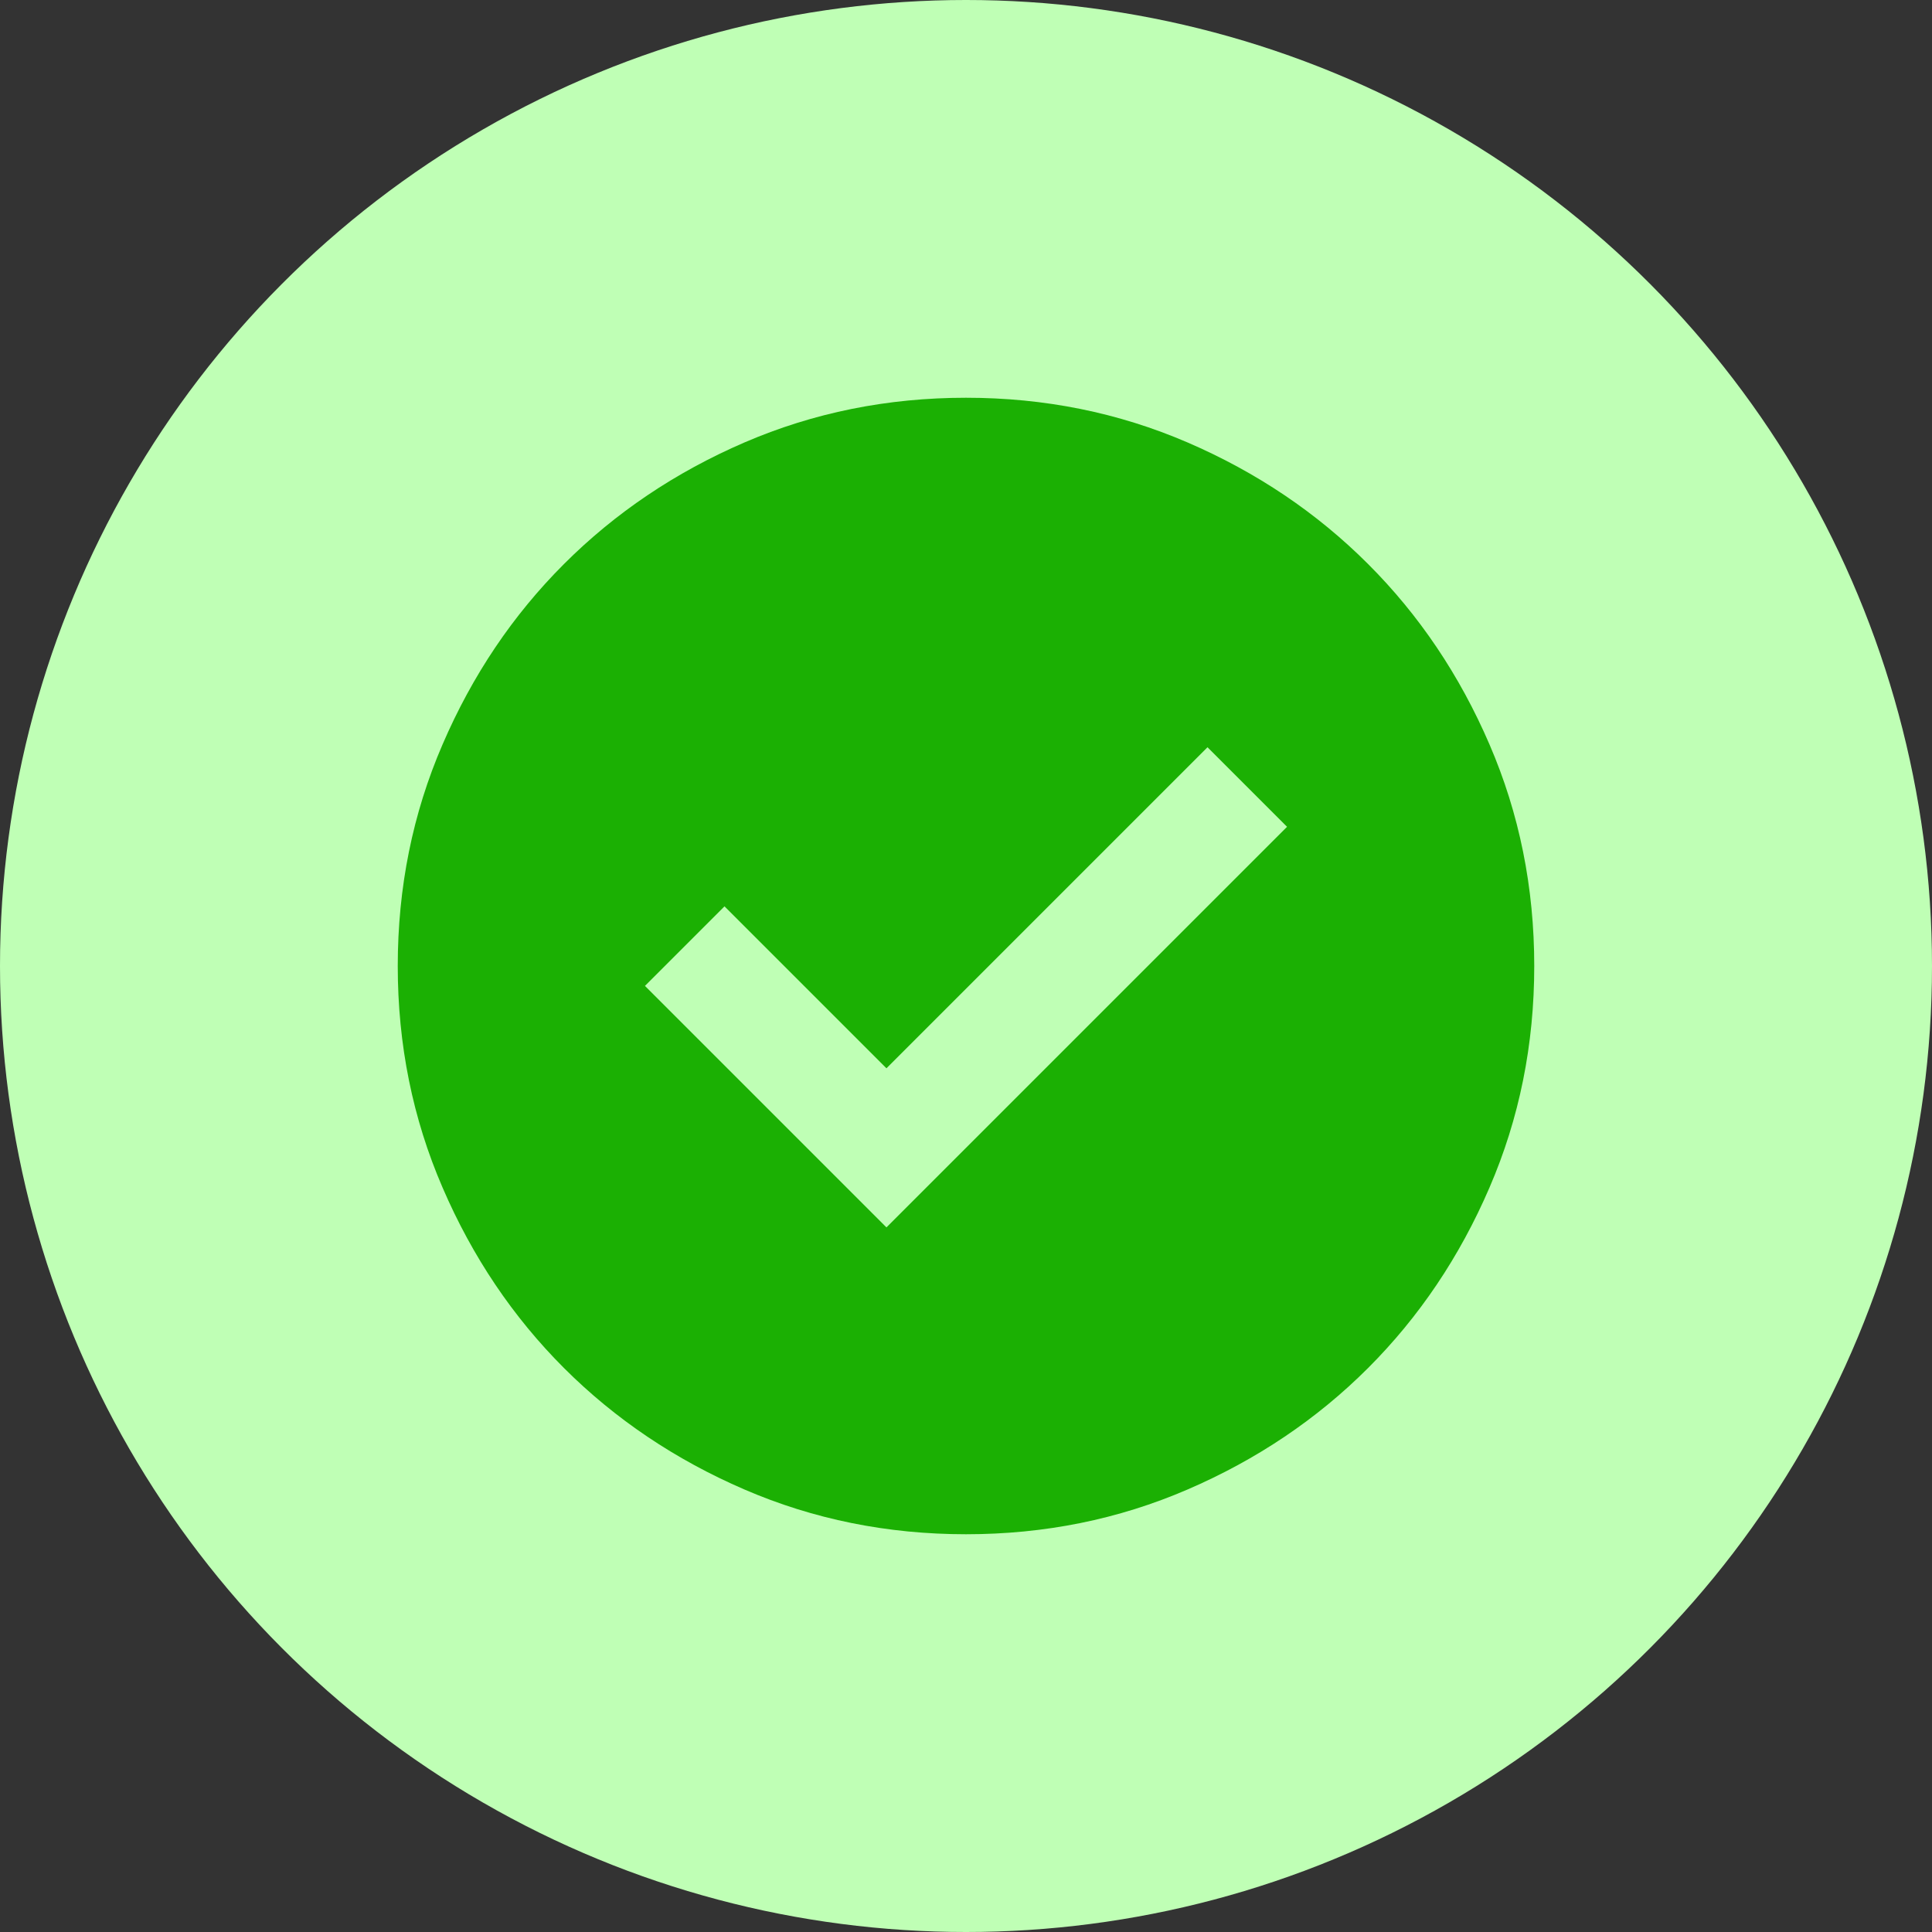 <svg width="40" height="40" viewBox="0 0 40 40" fill="none" xmlns="http://www.w3.org/2000/svg">
<rect x="0" y="0" width="40" height="40" fill="#333333" stroke="none"/>
<circle cx="20" cy="20" r="20" fill="#BFFFB5"/>
<path d="M18.353 25.412L26.647 17.118L25 15.471L18.353 22.118L15 18.765L13.353 20.412L18.353 25.412ZM20 31.765C18.373 31.765 16.843 31.456 15.412 30.838C13.981 30.22 12.736 29.382 11.677 28.324C10.618 27.265 9.78 26.02 9.163 24.588C8.544 23.157 8.235 21.628 8.235 20C8.235 18.373 8.544 16.843 9.163 15.412C9.78 13.98 10.618 12.735 11.677 11.677C12.736 10.618 13.981 9.779 15.412 9.161C16.843 8.544 18.373 8.235 20 8.235C21.628 8.235 23.157 8.544 24.588 9.161C26.02 9.779 27.265 10.618 28.324 11.677C29.383 12.735 30.221 13.98 30.838 15.412C31.456 16.843 31.765 18.373 31.765 20C31.765 21.628 31.456 23.157 30.838 24.588C30.221 26.02 29.383 27.265 28.324 28.324C27.265 29.382 26.02 30.22 24.588 30.838C23.157 31.456 21.628 31.765 20 31.765Z" fill="#1BB003"/>
</svg>

